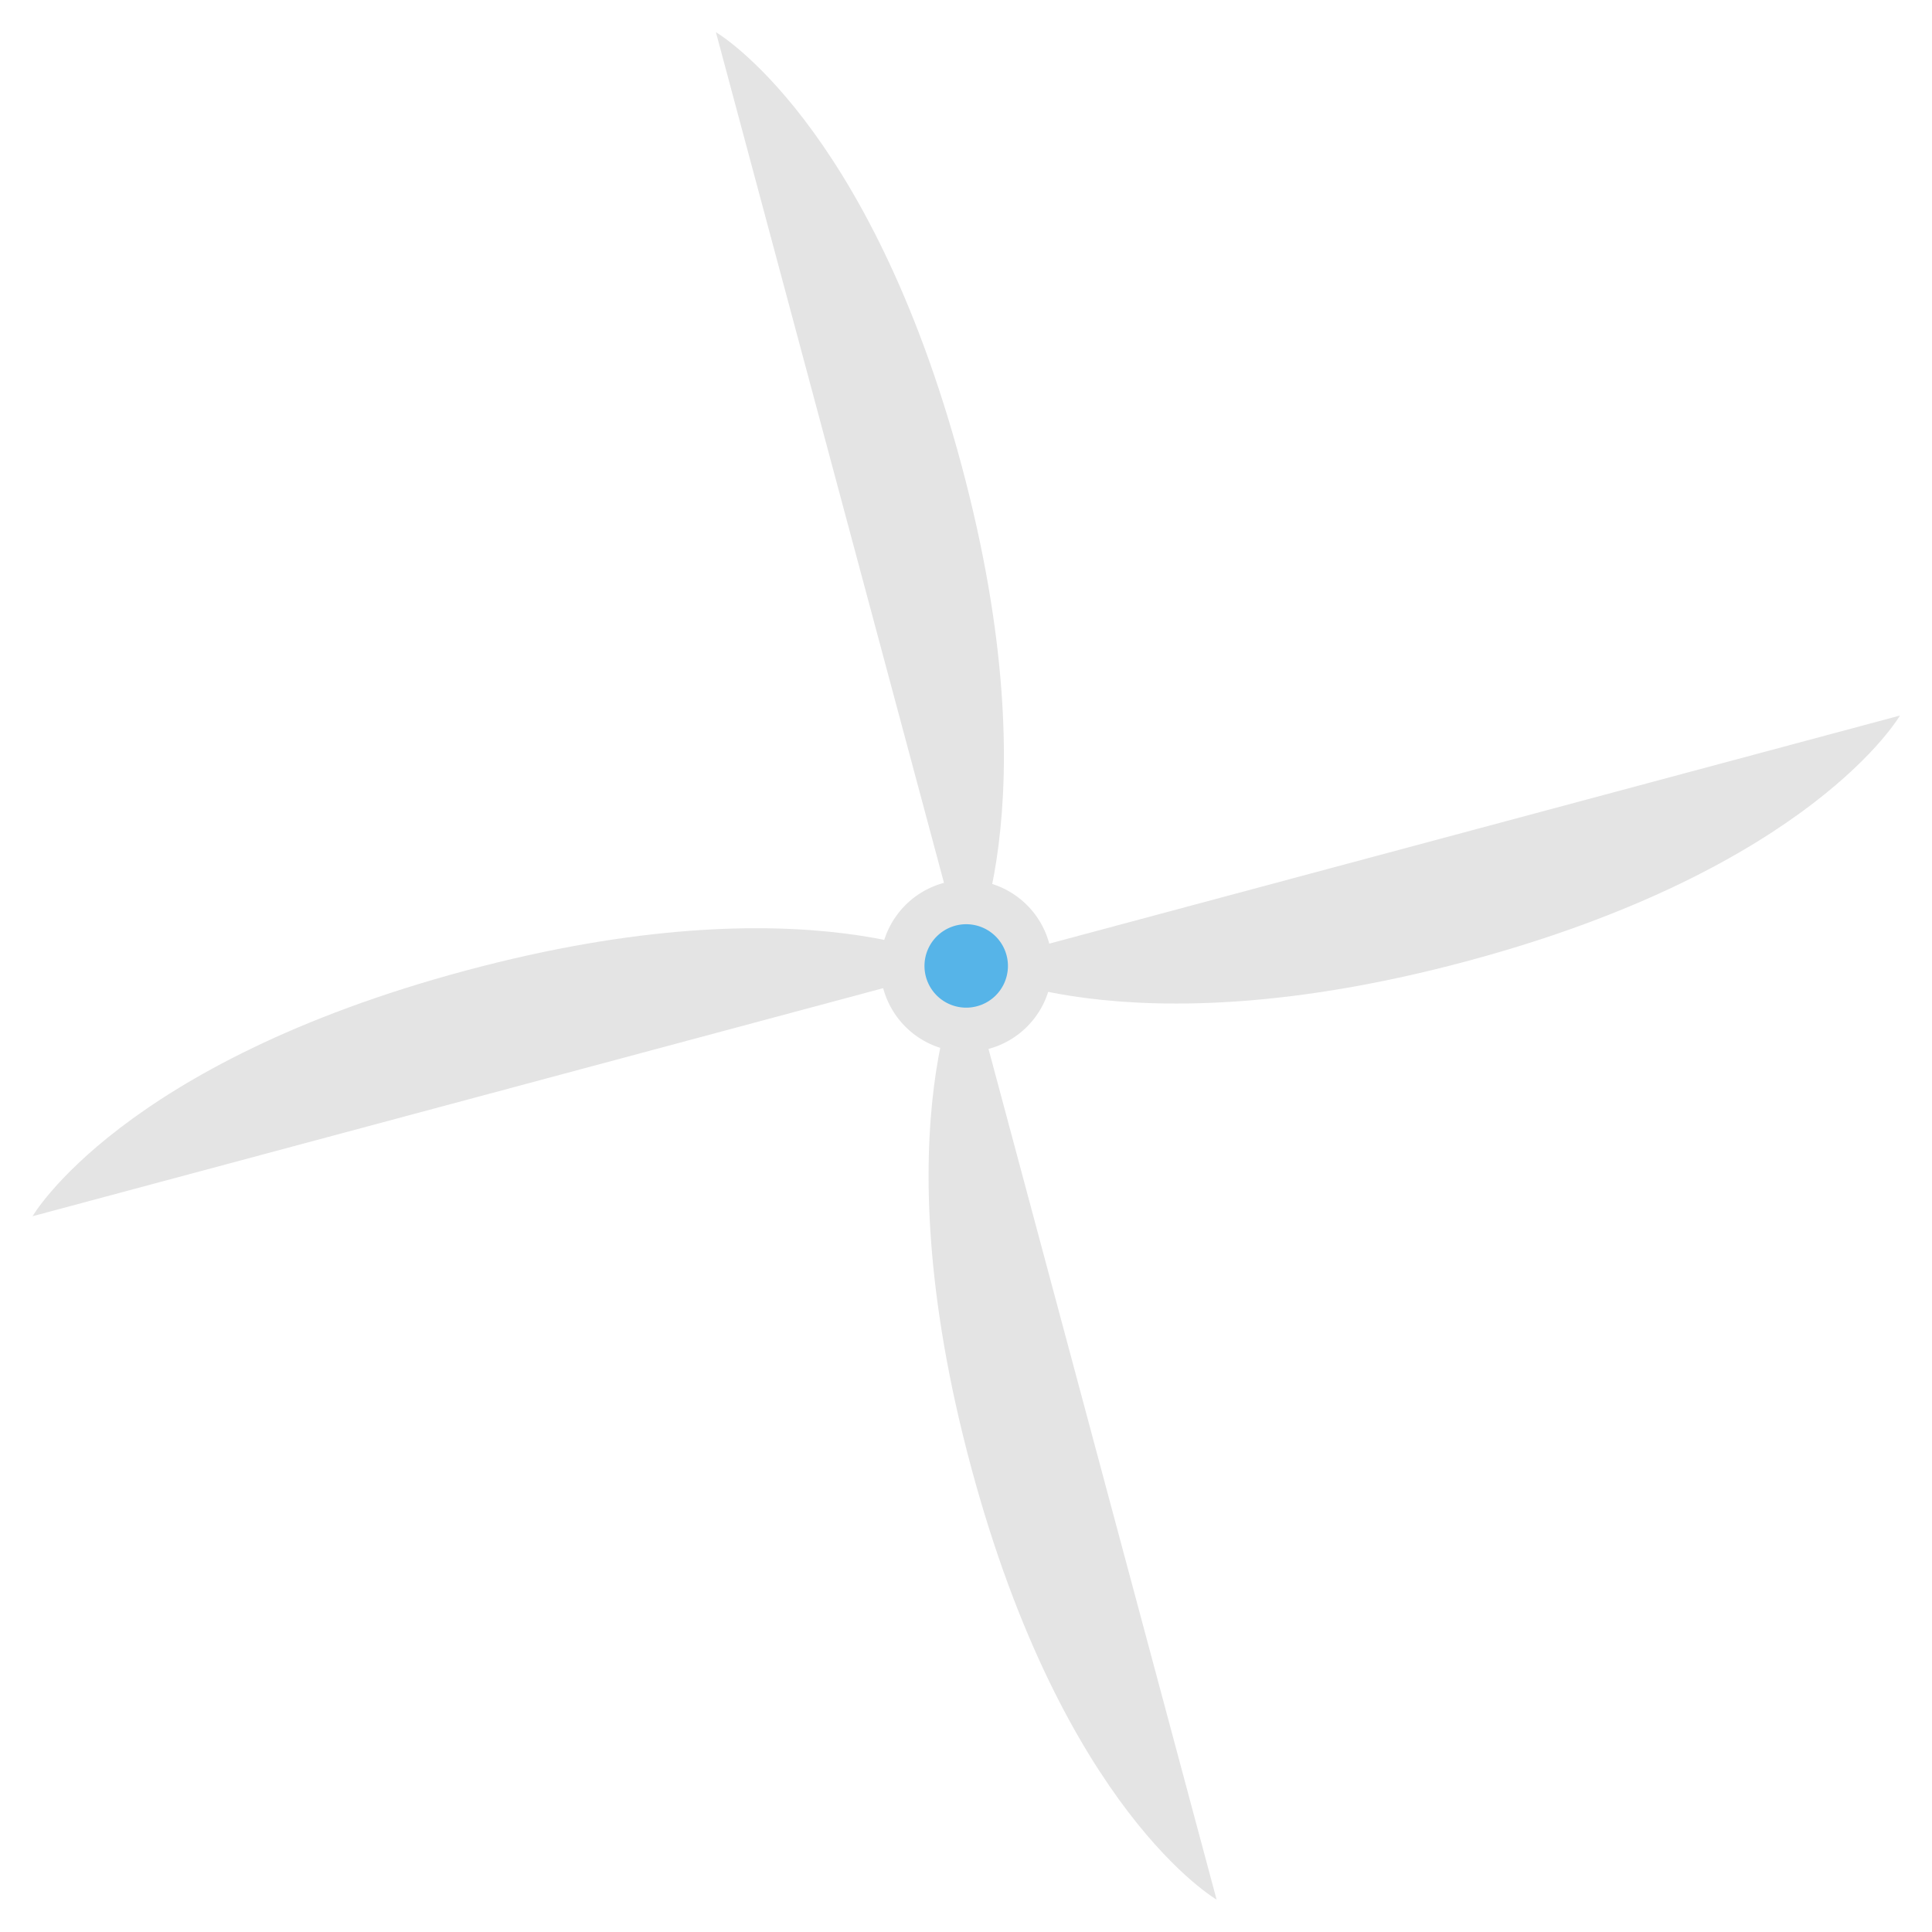 <svg xmlns="http://www.w3.org/2000/svg" width="135.922" height="135.922" viewBox="0 0 135.922 135.922">
  <g id="p12_fan01" transform="matrix(0.966, -0.259, 0.259, 0.966, -15.354, 19.861)">
    <path id="패스_9863" data-name="패스 9863" d="M68.027.024v68s8.8-8.981,8.8-34.088S68.027.024,68.027.024Z" fill="#e4e4e4"/>
    <path id="패스_9864" data-name="패스 9864" d="M.027,68.024h68s-8.981-8.8-34.088-8.8S.027,68.024.027,68.024Z" fill="#e4e4e4"/>
    <path id="패스_9865" data-name="패스 9865" d="M68.027,136.024v-68s-8.8,8.982-8.8,34.088S68.027,136.024,68.027,136.024Z" fill="#e4e4e4"/>
    <path id="패스_9866" data-name="패스 9866" d="M136.027,68.024h-68s8.982,8.8,34.088,8.8S136.027,68.024,136.027,68.024Z" fill="#e4e4e4"/>
    <g id="그룹_5626" data-name="그룹 5626">
      <path id="패스_9849" data-name="패스 9849" d="M68.561,74.049A6.048,6.048,0,1,0,62,68.558a6.049,6.049,0,0,0,6.558,5.491h0" fill="#e4e4e4"/>
      <path id="패스_9850" data-name="패스 9850" d="M68.283,70.951A2.935,2.935,0,1,0,65.1,68.286h0a2.935,2.935,0,0,0,3.182,2.664" fill="#56b4e8"/>
    </g>
  </g>
</svg>
